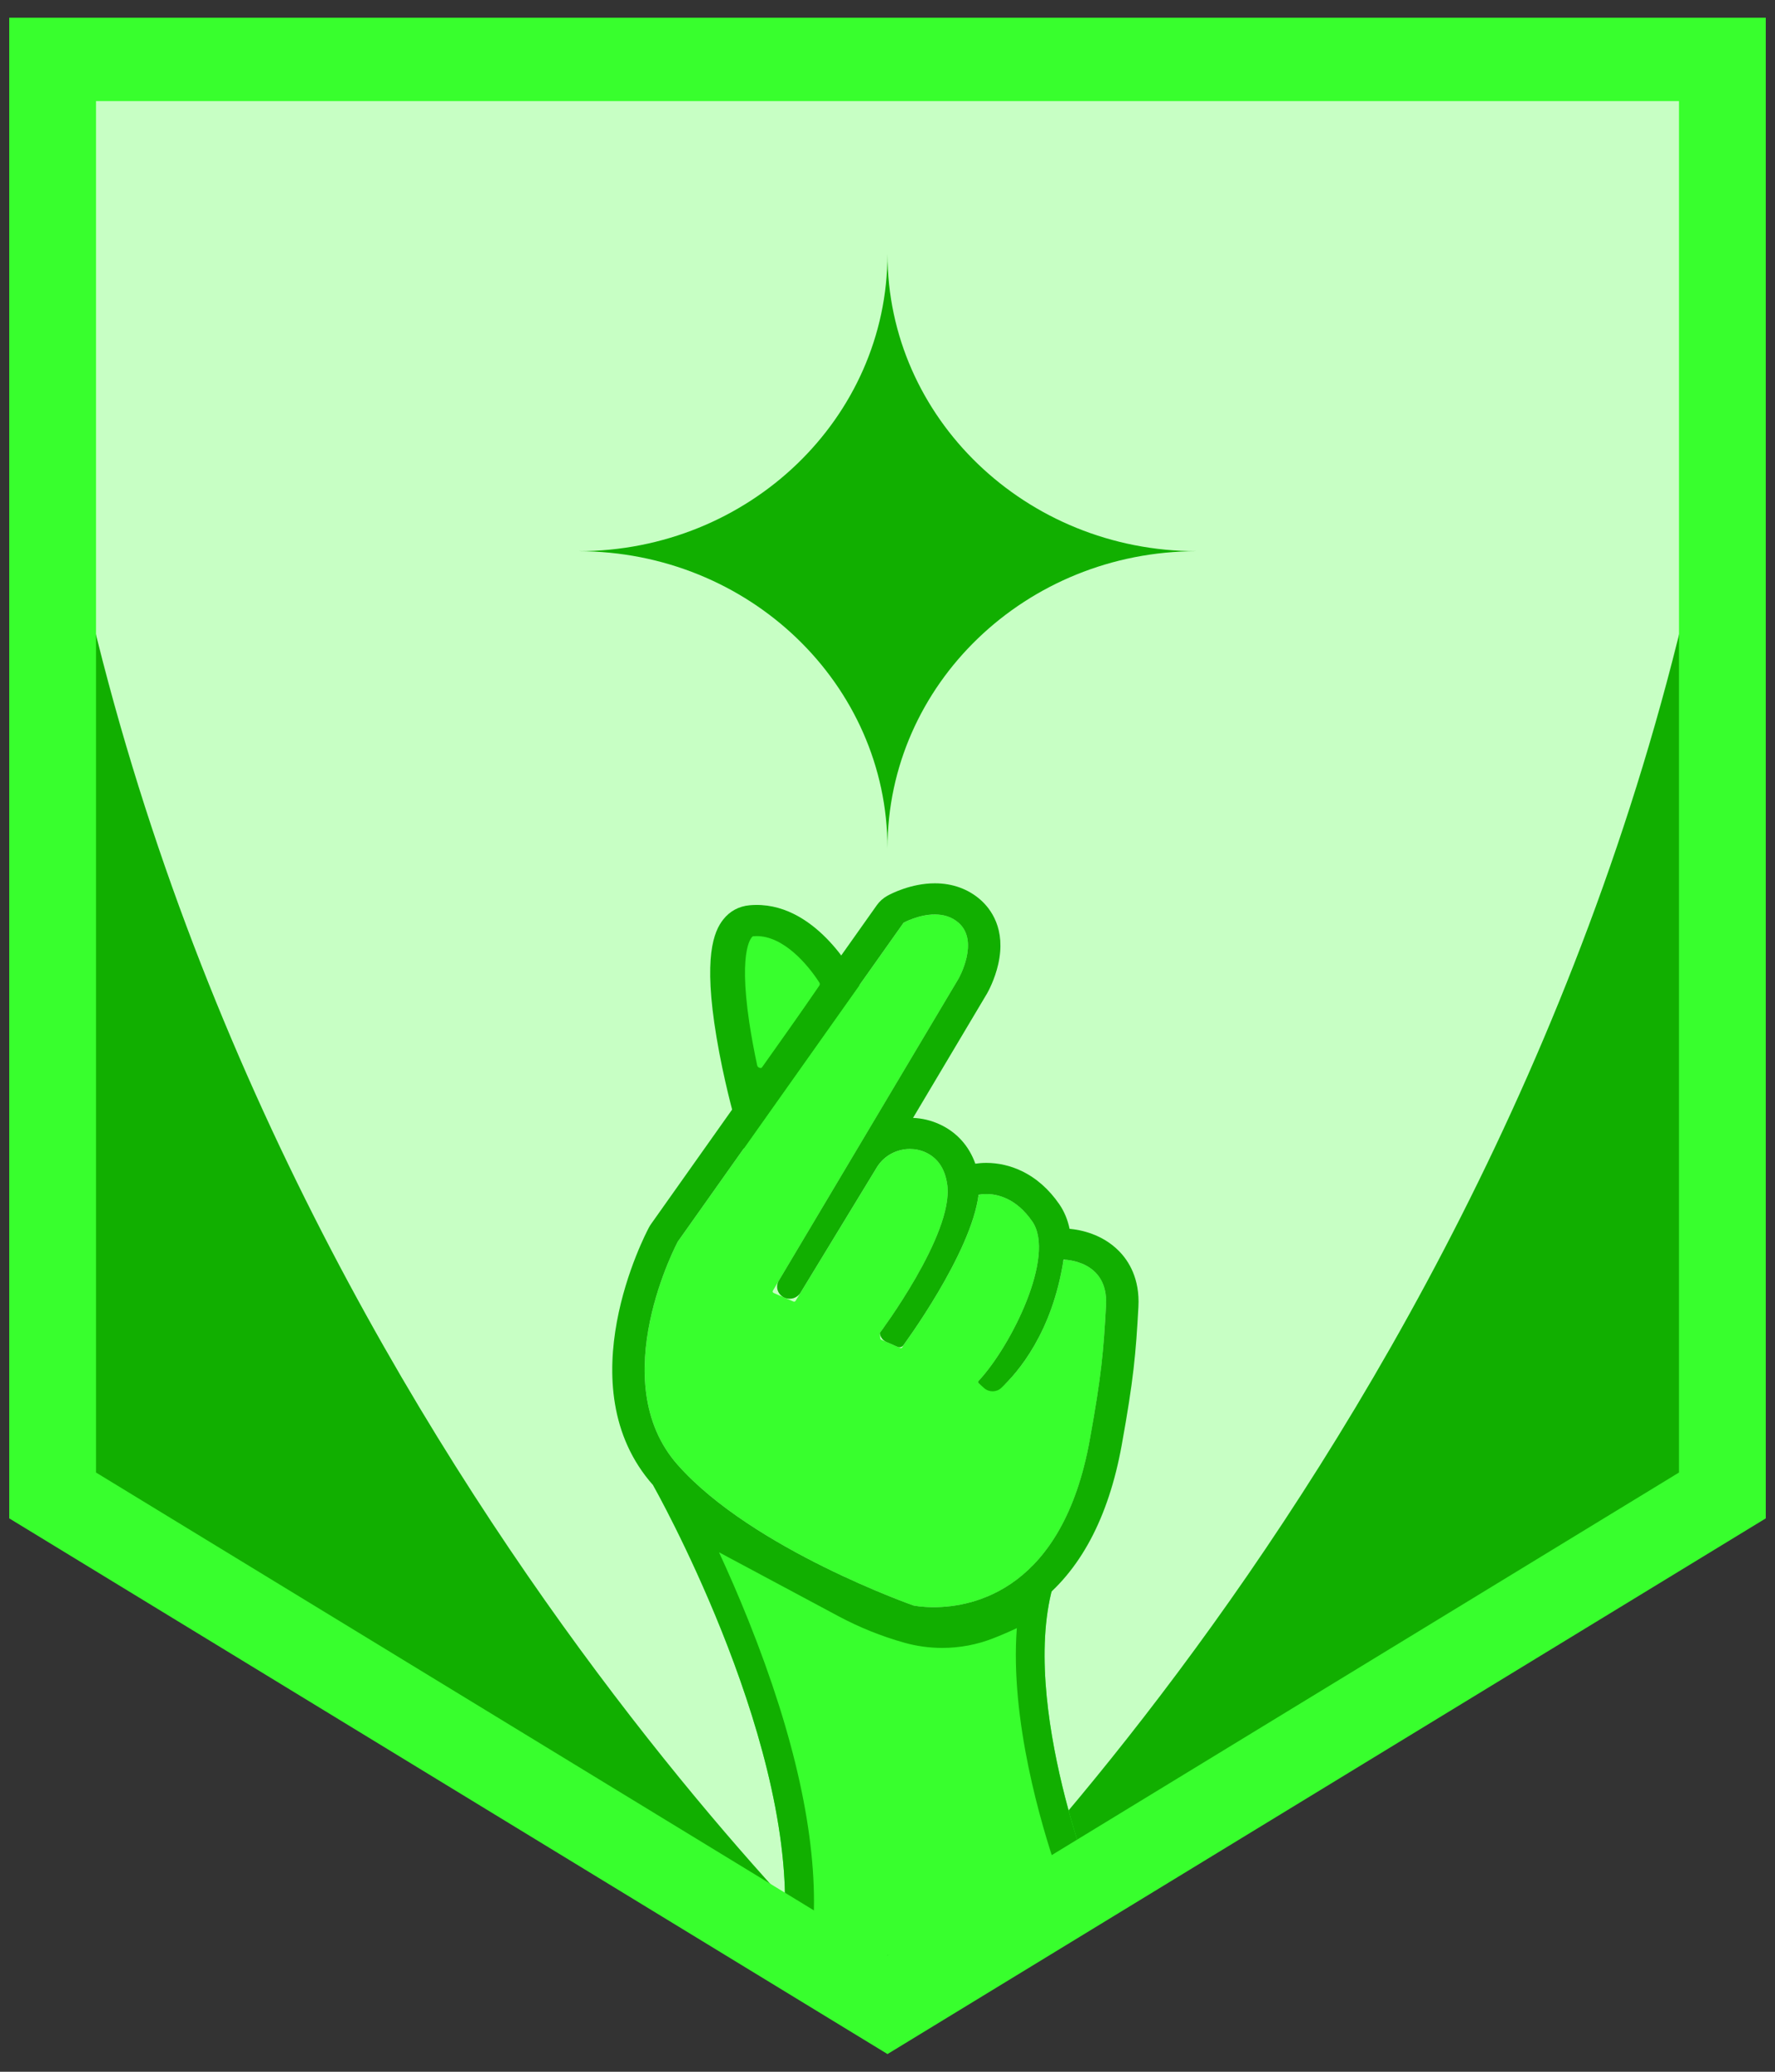 <svg width="96" height="112" viewBox="0 0 96 112" fill="none" xmlns="http://www.w3.org/2000/svg">
<rect x="0" y="0" width="96" height="112" fill="#333333" stroke="none"/>
<g id="Frame 125">
<g id="Emplema - Iniciante Financeiro 1">
<path id="Vector" d="M2.848 3.246V80.879L48 108.407L93.153 80.879V3.246H2.848Z" fill="white"/>
<path id="Vector_2" opacity="0.28" d="M2.848 3.211V80.845L48 108.373L93.153 80.845V3.211H2.848Z" fill="#38FF2D"/>
<g id="Group">
<path id="Vector_3" d="M2.848 22.738L5.161 79.69L48 108.373C48 108.373 11.075 74.944 2.848 22.738Z" fill="#11AF00"/>
<path id="Vector_4" d="M48 108.373L90.84 79.69L93.153 22.738C84.925 74.944 48 108.373 48 108.373Z" fill="#11AF00"/>
</g>
<g id="Group_2">
<path id="Vector_5" d="M35.325 80.292C35.325 80.292 42.824 93.526 42.445 103.568C42.066 113.61 59.009 101.664 59.009 101.664C59.009 101.664 54.575 90.279 57.485 84.319C57.525 84.237 57.414 84.164 57.348 84.23L55.494 86.082L54.606 86.522C54.117 86.764 53.617 86.984 53.106 87.182C51.91 87.647 50.584 87.71 49.345 87.362C48.221 87.045 47.136 86.609 46.113 86.062L35.324 80.292H35.325Z" fill="#38FF2D"/>
<path id="Vector_6" d="M38.888 83.918L45.353 87.375C46.477 87.976 47.672 88.457 48.907 88.804C49.574 88.992 50.264 89.087 50.959 89.087C51.901 89.087 52.821 88.915 53.694 88.576C54.133 88.406 54.569 88.218 54.995 88.017C54.616 92.986 56.334 98.71 57.146 101.085C56.303 101.638 54.965 102.48 53.431 103.32C50.175 105.102 47.455 106.084 45.772 106.084C45.17 106.084 44.74 105.959 44.493 105.714C44.143 105.365 43.971 104.623 44.009 103.624C44.174 99.255 42.989 93.873 40.488 87.626C39.941 86.26 39.392 85.007 38.888 83.918M35.325 80.292C35.325 80.292 42.824 93.527 42.445 103.569C42.333 106.54 43.737 107.587 45.771 107.587C50.61 107.587 59.009 101.665 59.009 101.665C59.009 101.665 54.575 90.279 57.485 84.32C57.514 84.26 57.463 84.205 57.408 84.205C57.387 84.205 57.366 84.213 57.348 84.23L55.494 86.083L54.606 86.523C54.117 86.765 53.617 86.985 53.106 87.183C52.419 87.45 51.689 87.585 50.958 87.585C50.415 87.585 49.873 87.51 49.345 87.362C48.221 87.046 47.136 86.61 46.113 86.062L35.324 80.292H35.325Z" fill="#11AF00"/>
</g>
<path id="Vector_7" d="M48 111.043L0.5 82.084V0.957H95.5V82.084L48 111.043H48ZM5.194 79.606L48 105.703L90.806 79.606V5.466H5.194V79.605L5.194 79.606Z" fill="#38FF2D"/>
<g id="Group_3">
<path id="Vector_8" d="M42.061 58.177C41.538 58.939 40.242 58.728 40.051 57.849C39.394 54.812 38.66 49.955 40.638 49.777C42.838 49.579 44.478 51.695 45.134 52.712C45.336 53.025 45.331 53.41 45.12 53.717L42.061 58.177V58.177Z" fill="#38FF2D"/>
<path id="Vector_9" d="M40.516 62.034C40.424 62.168 40.199 62.137 40.156 61.985L39.724 60.457C39.7 60.373 39.136 58.367 38.754 56.082C38.023 51.716 38.609 50.355 39.113 49.712C39.468 49.258 39.962 48.991 40.542 48.939C44.054 48.623 46.209 52.712 46.299 52.886L46.466 53.209C46.494 53.262 46.49 53.325 46.455 53.376L40.516 62.034H40.516ZM40.917 50.605C40.855 50.605 40.792 50.608 40.73 50.614C40.72 50.614 40.716 50.616 40.716 50.616C40.708 50.619 39.907 51.138 40.526 55.282C40.647 56.089 40.8 56.888 40.952 57.594C40.986 57.752 41.221 57.79 41.315 57.653L44.311 53.285C44.346 53.233 44.347 53.169 44.313 53.116C43.678 52.13 42.381 50.605 40.917 50.605V50.605Z" fill="#11AF00"/>
</g>
<g id="Group_4">
<path id="Vector_10" d="M57.511 68.175C56.955 71.663 55.418 73.737 54.465 74.725C54.058 75.147 53.372 75.169 52.932 74.779C52.895 74.746 52.892 74.691 52.927 74.655C54.684 72.772 57.118 67.903 55.834 66.033C54.701 64.385 53.306 64.522 52.992 64.578C52.953 64.585 52.924 64.615 52.919 64.652C52.483 67.778 49 72.533 48.875 72.703C48.873 72.706 48.871 72.709 48.869 72.712L48.805 72.831C48.783 72.873 48.73 72.89 48.686 72.871L47.663 72.426C47.632 72.412 47.611 72.384 47.609 72.352L47.59 72.089C47.589 72.069 47.594 72.049 47.606 72.032C47.902 71.632 51.562 66.627 51.237 64.072C51.111 63.074 50.624 62.556 50.065 62.299C49.11 61.86 47.962 62.227 47.428 63.105L43.029 70.326C43.005 70.365 42.955 70.38 42.912 70.362L41.843 69.898C41.794 69.876 41.775 69.819 41.802 69.774L51.846 52.905C51.846 52.905 52.995 50.892 51.846 49.884C50.766 48.936 49.089 49.77 48.891 49.873C48.878 49.88 48.868 49.889 48.86 49.901L36.663 67.119C36.661 67.122 36.659 67.125 36.657 67.128C36.546 67.338 32.684 74.72 36.66 79.2C40.633 83.677 49.156 86.705 49.407 86.794C49.411 86.795 49.414 86.796 49.419 86.797C49.665 86.847 57.06 88.243 58.944 77.837C59.577 74.337 59.687 73.032 59.822 70.565C59.942 68.373 58.035 68.129 57.608 68.101C57.561 68.098 57.519 68.131 57.512 68.176L57.511 68.175Z" fill="#38FF2D"/>
<path id="Vector_11" d="M50.562 49.436C51.003 49.436 51.461 49.548 51.844 49.884C52.993 50.893 51.844 52.905 51.844 52.905L42.12 69.237C41.921 69.57 42.065 69.995 42.429 70.153C42.745 70.291 43.118 70.176 43.294 69.888L47.425 63.104C47.806 62.479 48.498 62.113 49.211 62.113C49.498 62.113 49.788 62.173 50.063 62.298C50.622 62.556 51.109 63.073 51.236 64.072C51.574 66.733 47.586 72.057 47.586 72.057C47.602 72.271 47.738 72.459 47.941 72.547L48.552 72.813C48.67 72.864 48.81 72.817 48.87 72.707C48.87 72.707 52.52 67.772 52.926 64.591C52.926 64.591 53.086 64.549 53.344 64.549C53.911 64.549 54.951 64.751 55.832 66.033C57.117 67.902 54.683 72.772 52.925 74.655C52.891 74.69 52.893 74.746 52.93 74.779L53.229 75.043C53.489 75.274 53.893 75.272 54.148 75.035C55.037 74.211 56.911 72.055 57.522 68.097C57.522 68.097 59.955 68.097 59.82 70.564C59.685 73.031 59.575 74.336 58.941 77.835C57.476 85.934 52.672 86.885 50.497 86.885C49.83 86.885 49.41 86.795 49.41 86.795C49.41 86.795 40.691 83.744 36.658 79.199C32.625 74.654 36.658 67.123 36.658 67.123L48.87 49.883C48.87 49.883 49.681 49.435 50.563 49.435M50.563 47.752C49.278 47.752 48.199 48.312 47.996 48.424C47.767 48.551 47.57 48.726 47.421 48.937L35.209 66.176C35.169 66.233 35.132 66.293 35.1 66.353C34.913 66.702 30.584 74.949 35.324 80.291C39.608 85.118 48.437 88.246 48.811 88.377L48.918 88.415L49.031 88.439C49.132 88.461 49.679 88.568 50.497 88.568C51.922 88.568 54.045 88.248 56.067 86.721C58.407 84.955 59.954 82.063 60.667 78.124C61.31 74.572 61.431 73.187 61.57 70.653C61.654 69.12 61.044 68.163 60.517 67.63C59.607 66.708 58.437 66.484 57.847 66.43C57.744 65.934 57.559 65.492 57.295 65.106C56.734 64.29 56.046 63.684 55.25 63.303C54.652 63.017 53.993 62.866 53.344 62.866C53.106 62.866 52.905 62.886 52.75 62.91C52.407 61.945 51.742 61.205 50.82 60.781C50.365 60.571 49.881 60.455 49.381 60.434L53.365 53.74L53.373 53.728L53.381 53.714C53.449 53.595 53.799 52.957 53.987 52.133C54.425 50.213 53.573 49.121 53.026 48.641C52.364 48.059 51.512 47.752 50.563 47.752V47.752Z" fill="#11AF00"/>
</g>
<path id="Vector_12" d="M47.999 45.866C47.999 36.992 40.509 29.798 31.27 29.798C40.509 29.798 47.999 22.604 47.999 13.729C47.999 22.604 55.489 29.798 64.728 29.798C55.489 29.798 47.999 36.992 47.999 45.866Z" fill="#11AF00"/>
</g>
</g>
</svg>
